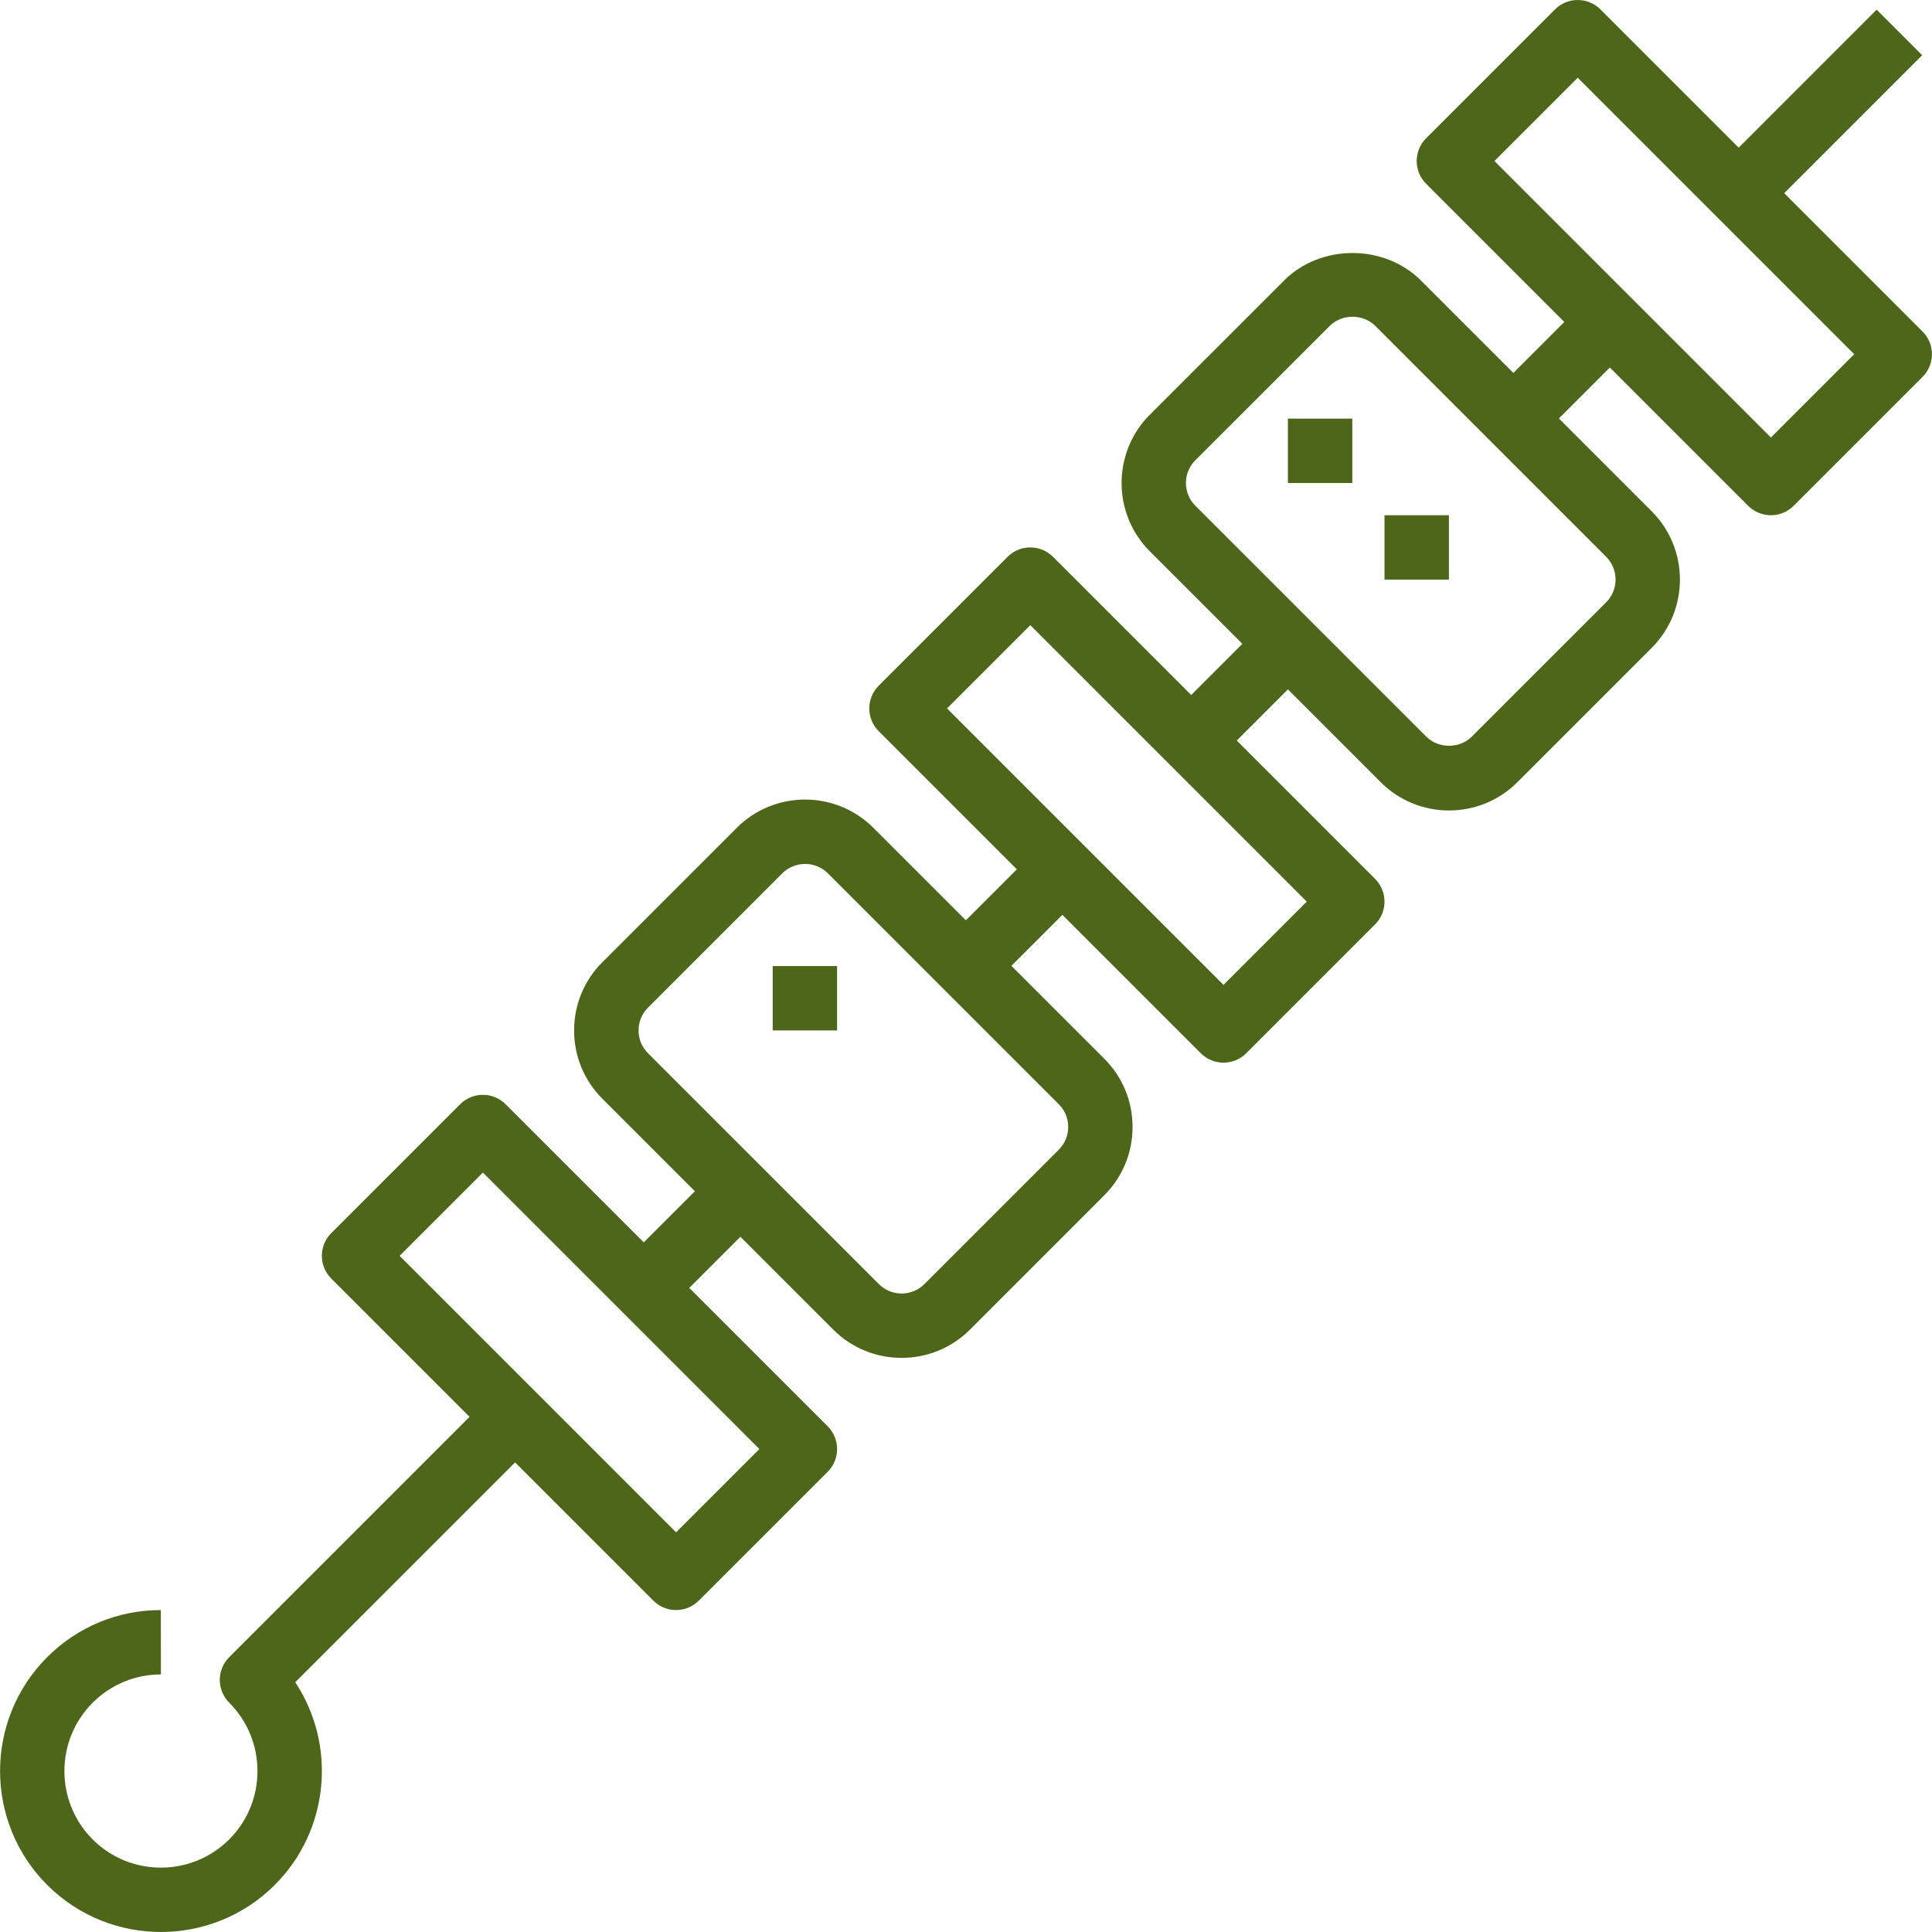 <?xml version="1.0" encoding="iso-8859-1"?>
<!-- Generator: Adobe Illustrator 19.0.0, SVG Export Plug-In . SVG Version: 6.00 Build 0)  -->
<svg version="1.1" id="Capa_1" xmlns="http://www.w3.org/2000/svg" xmlns:xlink="http://www.w3.org/1999/xlink" x="0px" y="0px"
	 viewBox="0 0 512.002 512.002" style="enable-background:new 0 0 512.002 512.002;" xml:space="preserve" fill="#4d661a">
<g>
	<g>
		<path d="M142.536,381.515l-12.067-12.067l-69.711,69.711c-1.604,1.596-2.509,3.772-2.509,6.042c0,2.261,0.896,4.429,2.5,6.033
			c9.976,9.984,9.984,26.224,0.017,36.208c-9.976,9.984-26.232,10.01-36.208,0.026c-9.976-9.984-9.984-26.224-0.017-36.208
			c4.83-4.839,11.264-7.501,18.1-7.51l-0.017-17.067c-11.392,0.009-22.102,4.446-30.149,12.51
			c-16.623,16.649-16.606,43.718,0.034,60.341c8.312,8.312,19.226,12.468,30.149,12.468c10.932-0.008,21.872-4.164,30.183-12.493
			c14.558-14.584,16.359-37.155,5.402-53.702L142.536,381.515z"/>
	</g>
</g>
<g>
	<g>
		
			<rect x="165.338" y="320.006" transform="matrix(0.707 -0.707 0.707 0.707 -178.583 225.94)" width="36.208" height="17.067"/>
	</g>
</g>
<g>
	<g>
		
			<rect x="250.666" y="234.678" transform="matrix(0.707 -0.707 0.707 0.707 -93.256 261.284)" width="36.208" height="17.067"/>
	</g>
</g>
<g>
	<g>
		
			<rect x="310.371" y="174.97" transform="matrix(0.707 -0.707 0.707 0.707 -33.548 286.014)" width="36.208" height="17.067"/>
	</g>
</g>
<g>
	<g>
		<rect x="395.707" y="89.633" transform="matrix(0.707 -0.707 0.707 0.707 51.788 321.361)" width="36.208" height="17.067"/>
	</g>
</g>
<g>
	<g>
		
			<rect x="451.924" y="21.341" transform="matrix(0.707 -0.707 0.707 0.707 120.077 349.639)" width="60.332" height="17.067"/>
	</g>
</g>
<g>
	<g>
		<path d="M509.482,87.839L424.145,2.503c-3.337-3.337-8.73-3.337-12.067,0l-34.134,34.134c-3.337,3.337-3.337,8.73,0,12.067
			l85.336,85.336c1.664,1.664,3.849,2.5,6.033,2.5c2.185,0,4.369-0.836,6.033-2.5l34.134-34.134
			C512.818,96.569,512.818,91.175,509.482,87.839z M469.314,115.94l-73.27-73.27l22.068-22.068l73.27,73.27L469.314,115.94z"/>
	</g>
</g>
<g>
	<g>
		<path d="M437.714,135.49l-61.186-61.186c-9.677-9.677-26.548-9.66-36.2,0l-35.611,35.602c-9.976,9.976-9.976,26.224,0,36.2
			l61.195,61.186c4.83,4.83,11.256,7.493,18.1,7.493c6.835,0,13.27-2.663,18.1-7.484l35.602-35.602
			C447.698,161.714,447.698,145.475,437.714,135.49z M425.647,159.623l-35.602,35.594c-3.226,3.226-8.849,3.217-12.067,0
			l-61.195-61.186c-3.328-3.328-3.328-8.738,0-12.067l35.619-35.602c3.2-3.209,8.815-3.234,12.058,0l61.186,61.186
			C428.975,150.885,428.975,156.295,425.647,159.623z"/>
	</g>
</g>
<g>
	<g>
		<path d="M364.41,232.91l-85.336-85.336c-3.337-3.337-8.73-3.337-12.067,0l-34.134,34.135c-3.337,3.337-3.337,8.73,0,12.067
			l85.336,85.336c1.664,1.664,3.849,2.5,6.033,2.5c2.185,0,4.369-0.836,6.033-2.5l34.134-34.135
			C367.747,241.64,367.747,236.247,364.41,232.91z M324.242,261.011l-73.27-73.27l22.068-22.068l73.27,73.27L324.242,261.011z"/>
	</g>
</g>
<g>
	<g>
		<path d="M292.642,280.57l-61.186-61.186c-9.993-9.993-26.232-9.984-36.208,0l-35.602,35.602c-4.839,4.83-7.501,11.256-7.501,18.1
			c0,6.835,2.662,13.27,7.501,18.1l61.186,61.186c4.992,4.992,11.546,7.484,18.108,7.484c6.554,0,13.108-2.492,18.1-7.484
			l35.602-35.602c4.83-4.83,7.501-11.264,7.501-18.1C300.143,291.826,297.472,285.392,292.642,280.57z M280.584,304.695
			l-35.602,35.602c-3.337,3.337-8.764,3.328-12.075,0l-61.186-61.186c-1.613-1.613-2.5-3.755-2.5-6.033
			c0-2.287,0.887-4.42,2.492-6.025c0-0.009,0-0.009,0-0.009l35.602-35.602c1.673-1.656,3.857-2.492,6.042-2.492
			c2.185,0,4.369,0.836,6.042,2.492l61.186,61.195c1.613,1.604,2.5,3.738,2.5,6.025C283.085,300.94,282.189,303.082,280.584,304.695
			z"/>
	</g>
</g>
<g>
	<g>
		<path d="M219.339,377.982l-85.336-85.336c-3.337-3.337-8.73-3.337-12.067,0L87.801,326.78c-3.337,3.337-3.337,8.73,0,12.067
			l85.336,85.336c1.664,1.664,3.849,2.5,6.033,2.5c2.185,0,4.369-0.836,6.033-2.5l34.135-34.134
			C222.675,386.712,222.675,381.318,219.339,377.982z M179.171,406.083l-73.27-73.27l22.068-22.068l73.27,73.27L179.171,406.083z"/>
	</g>
</g>
<g>
	<g>
		<rect x="341.309" y="110.939" width="17.067" height="17.067"/>
	</g>
</g>
<g>
	<g>
		<rect x="366.91" y="136.54" width="17.067" height="17.067"/>
	</g>
</g>
<g>
	<g>
		<rect x="204.772" y="256.011" width="17.067" height="17.067"/>
	</g>
</g>
<g>
</g>
<g>
</g>
<g>
</g>
<g>
</g>
<g>
</g>
<g>
</g>
<g>
</g>
<g>
</g>
<g>
</g>
<g>
</g>
<g>
</g>
<g>
</g>
<g>
</g>
<g>
</g>
<g>
</g>
</svg>
